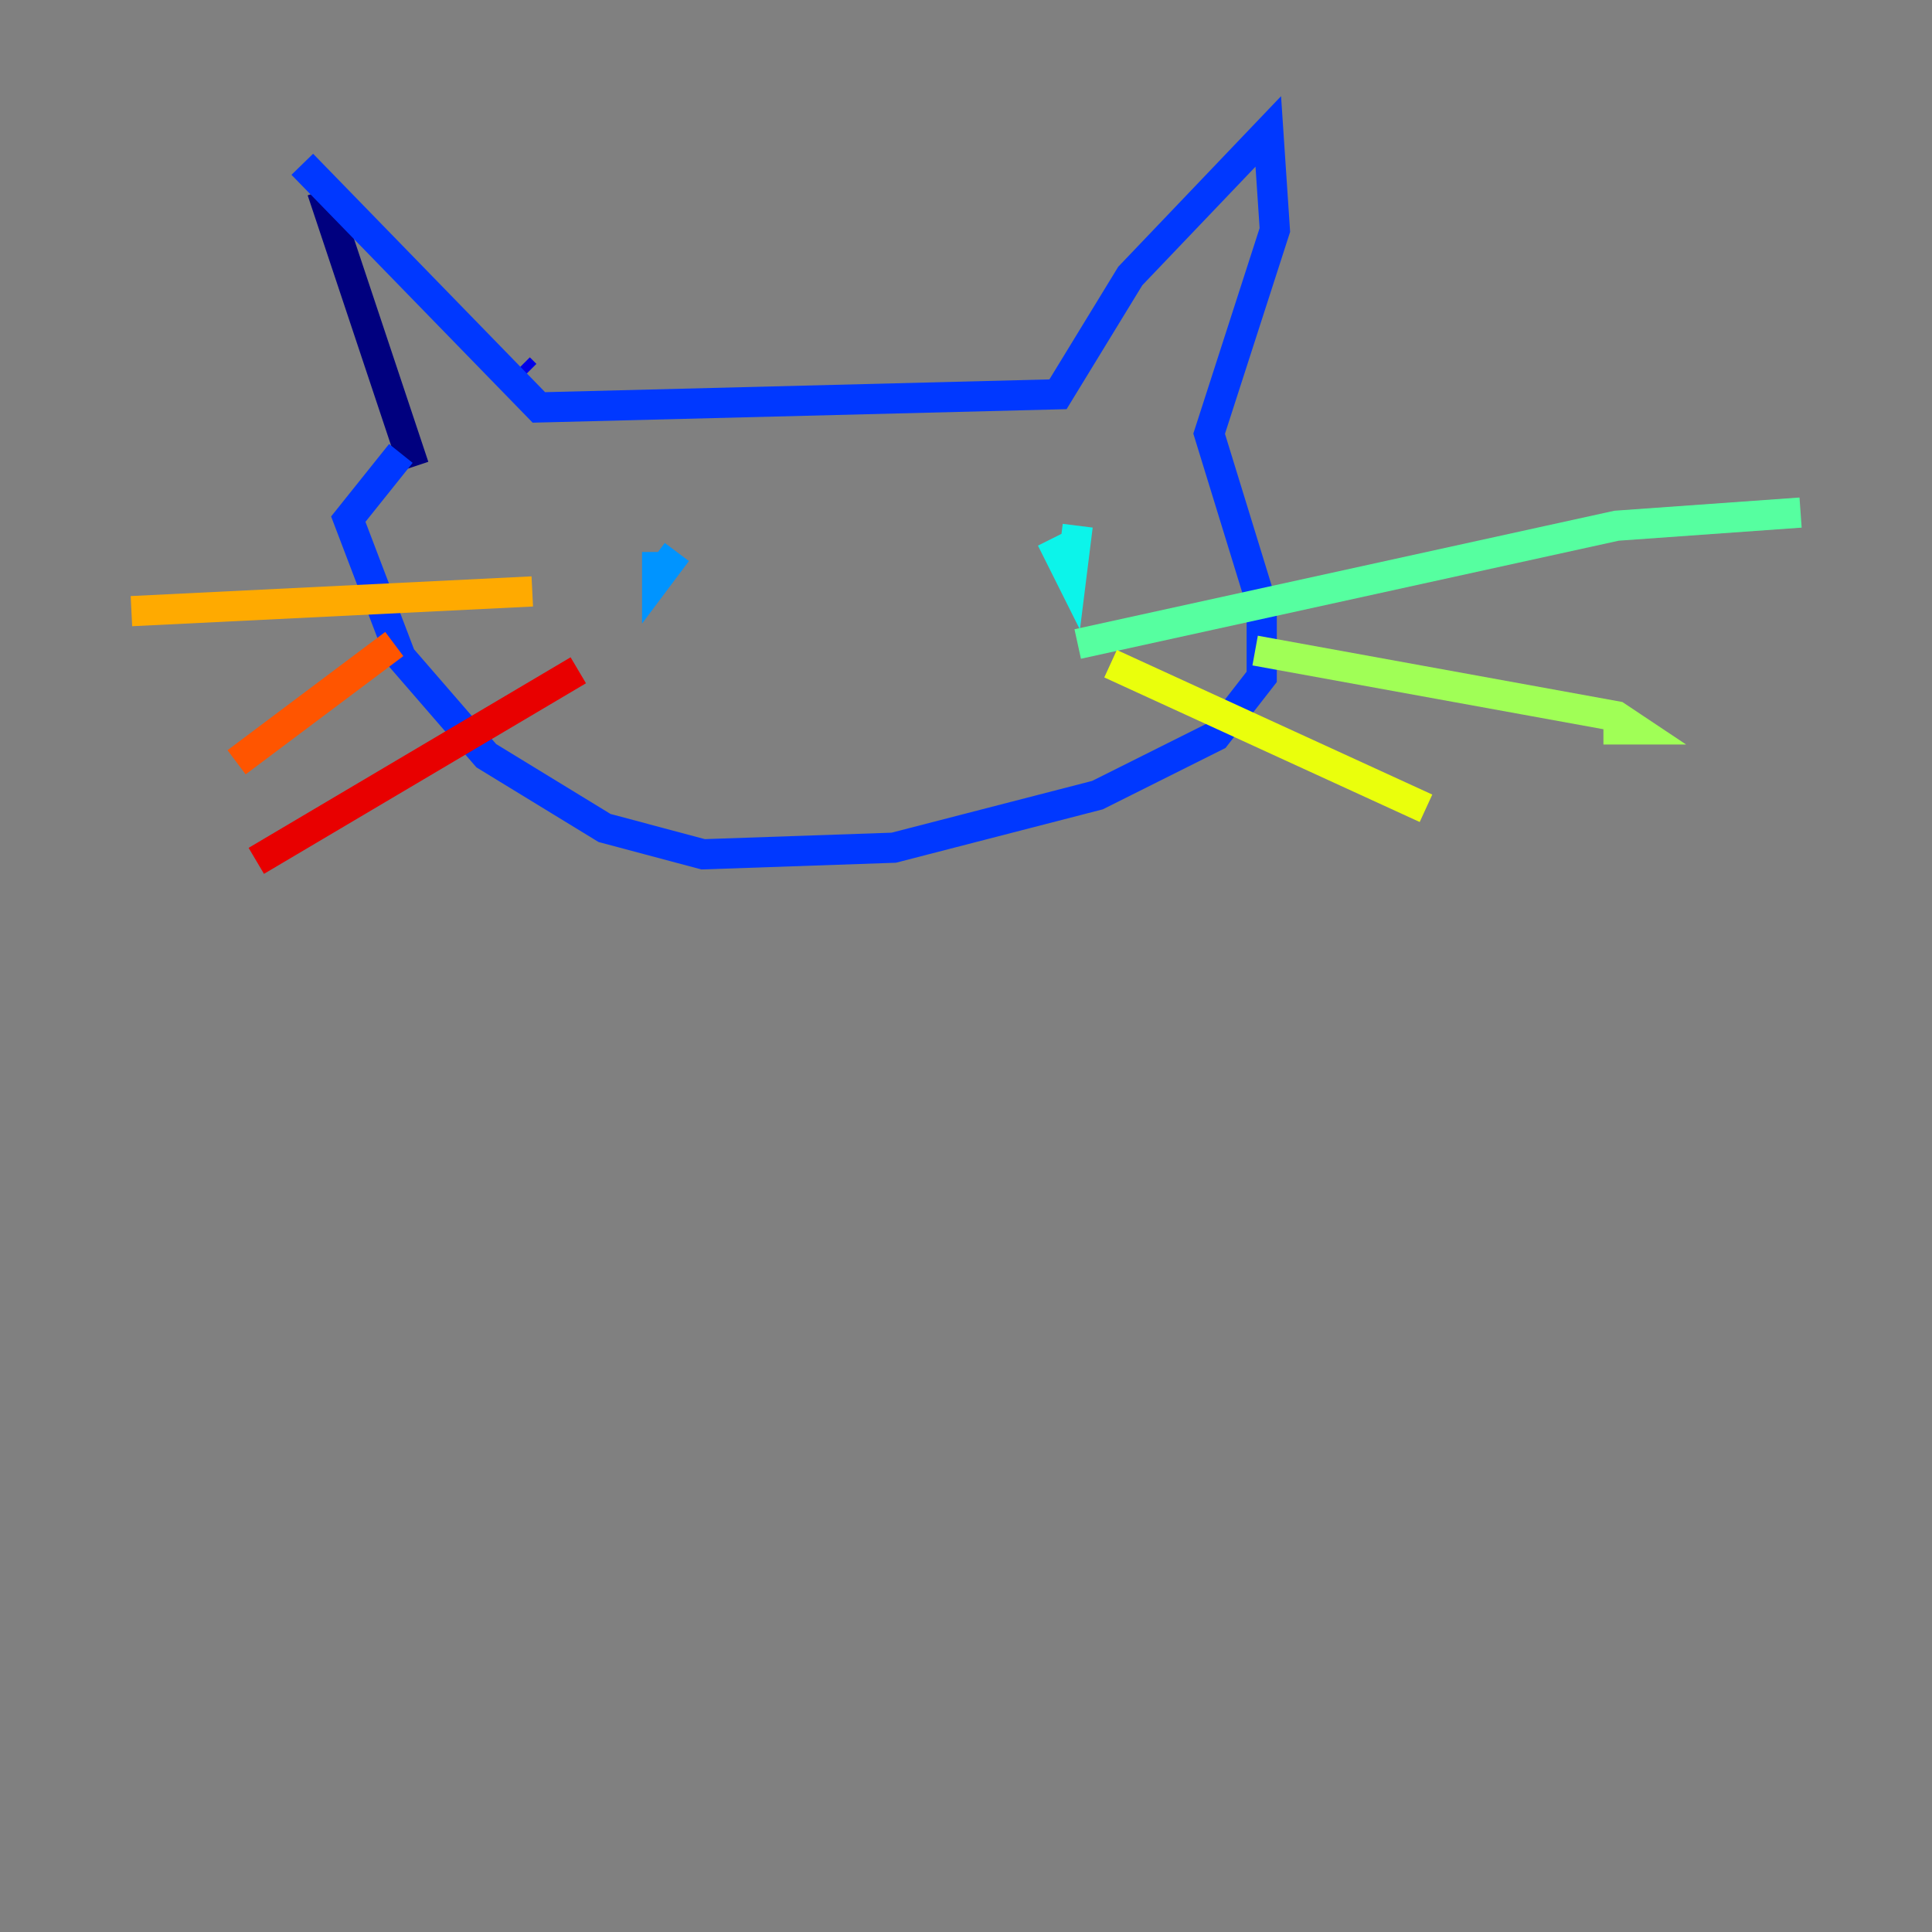 <?xml version="1.0" encoding="utf-8" ?>
<svg baseProfile="tiny" height="128" version="1.2" viewBox="0,0,128,128" width="128" xmlns="http://www.w3.org/2000/svg" xmlns:ev="http://www.w3.org/2001/xml-events" xmlns:xlink="http://www.w3.org/1999/xlink"><rect x="0" y="0" width="128" height="128" fill="#808080" stroke="none"/><defs /><polyline fill="none" points="27.429,30.912 21.333,12.626" stroke="#00007f" stroke-width="2" /><polyline fill="none" points="34.395,24.381 34.83,24.816" stroke="#0000e8" stroke-width="2" /><polyline fill="none" points="20.027,10.884 35.701,26.993 70.095,26.122 74.884,18.286 84.027,8.707 84.463,15.238 80.109,28.735 83.592,40.054 83.592,44.843 80.544,48.762 72.707,52.68 59.211,56.163 46.585,56.599 40.054,54.857 32.218,50.068 26.558,43.537 23.075,34.395 26.558,30.041" stroke="#0038ff" stroke-width="2" /><polyline fill="none" points="43.537,36.571 43.537,38.313 44.843,36.571" stroke="#0094ff" stroke-width="2" /><polyline fill="none" points="69.66,35.701 70.966,38.313 71.401,34.83" stroke="#0cf4ea" stroke-width="2" /><polyline fill="none" points="71.401,42.667 107.102,34.83 119.293,33.959" stroke="#56ffa0" stroke-width="2" /><polyline fill="none" points="83.156,43.102 107.102,47.456 108.408,48.327 106.231,48.327" stroke="#a0ff56" stroke-width="2" /><polyline fill="none" points="73.578,43.973 94.476,53.551" stroke="#eaff0c" stroke-width="2" /><polyline fill="none" points="35.265,39.184 8.707,40.49" stroke="#ffaa00" stroke-width="2" /><polyline fill="none" points="26.122,42.667 15.674,50.503" stroke="#ff5500" stroke-width="2" /><polyline fill="none" points="38.313,44.408 16.98,57.034" stroke="#e80000" stroke-width="2" /><polyline fill="none" points="55.728,46.15 55.728,46.15" stroke="#7f0000" stroke-width="2" /></svg>